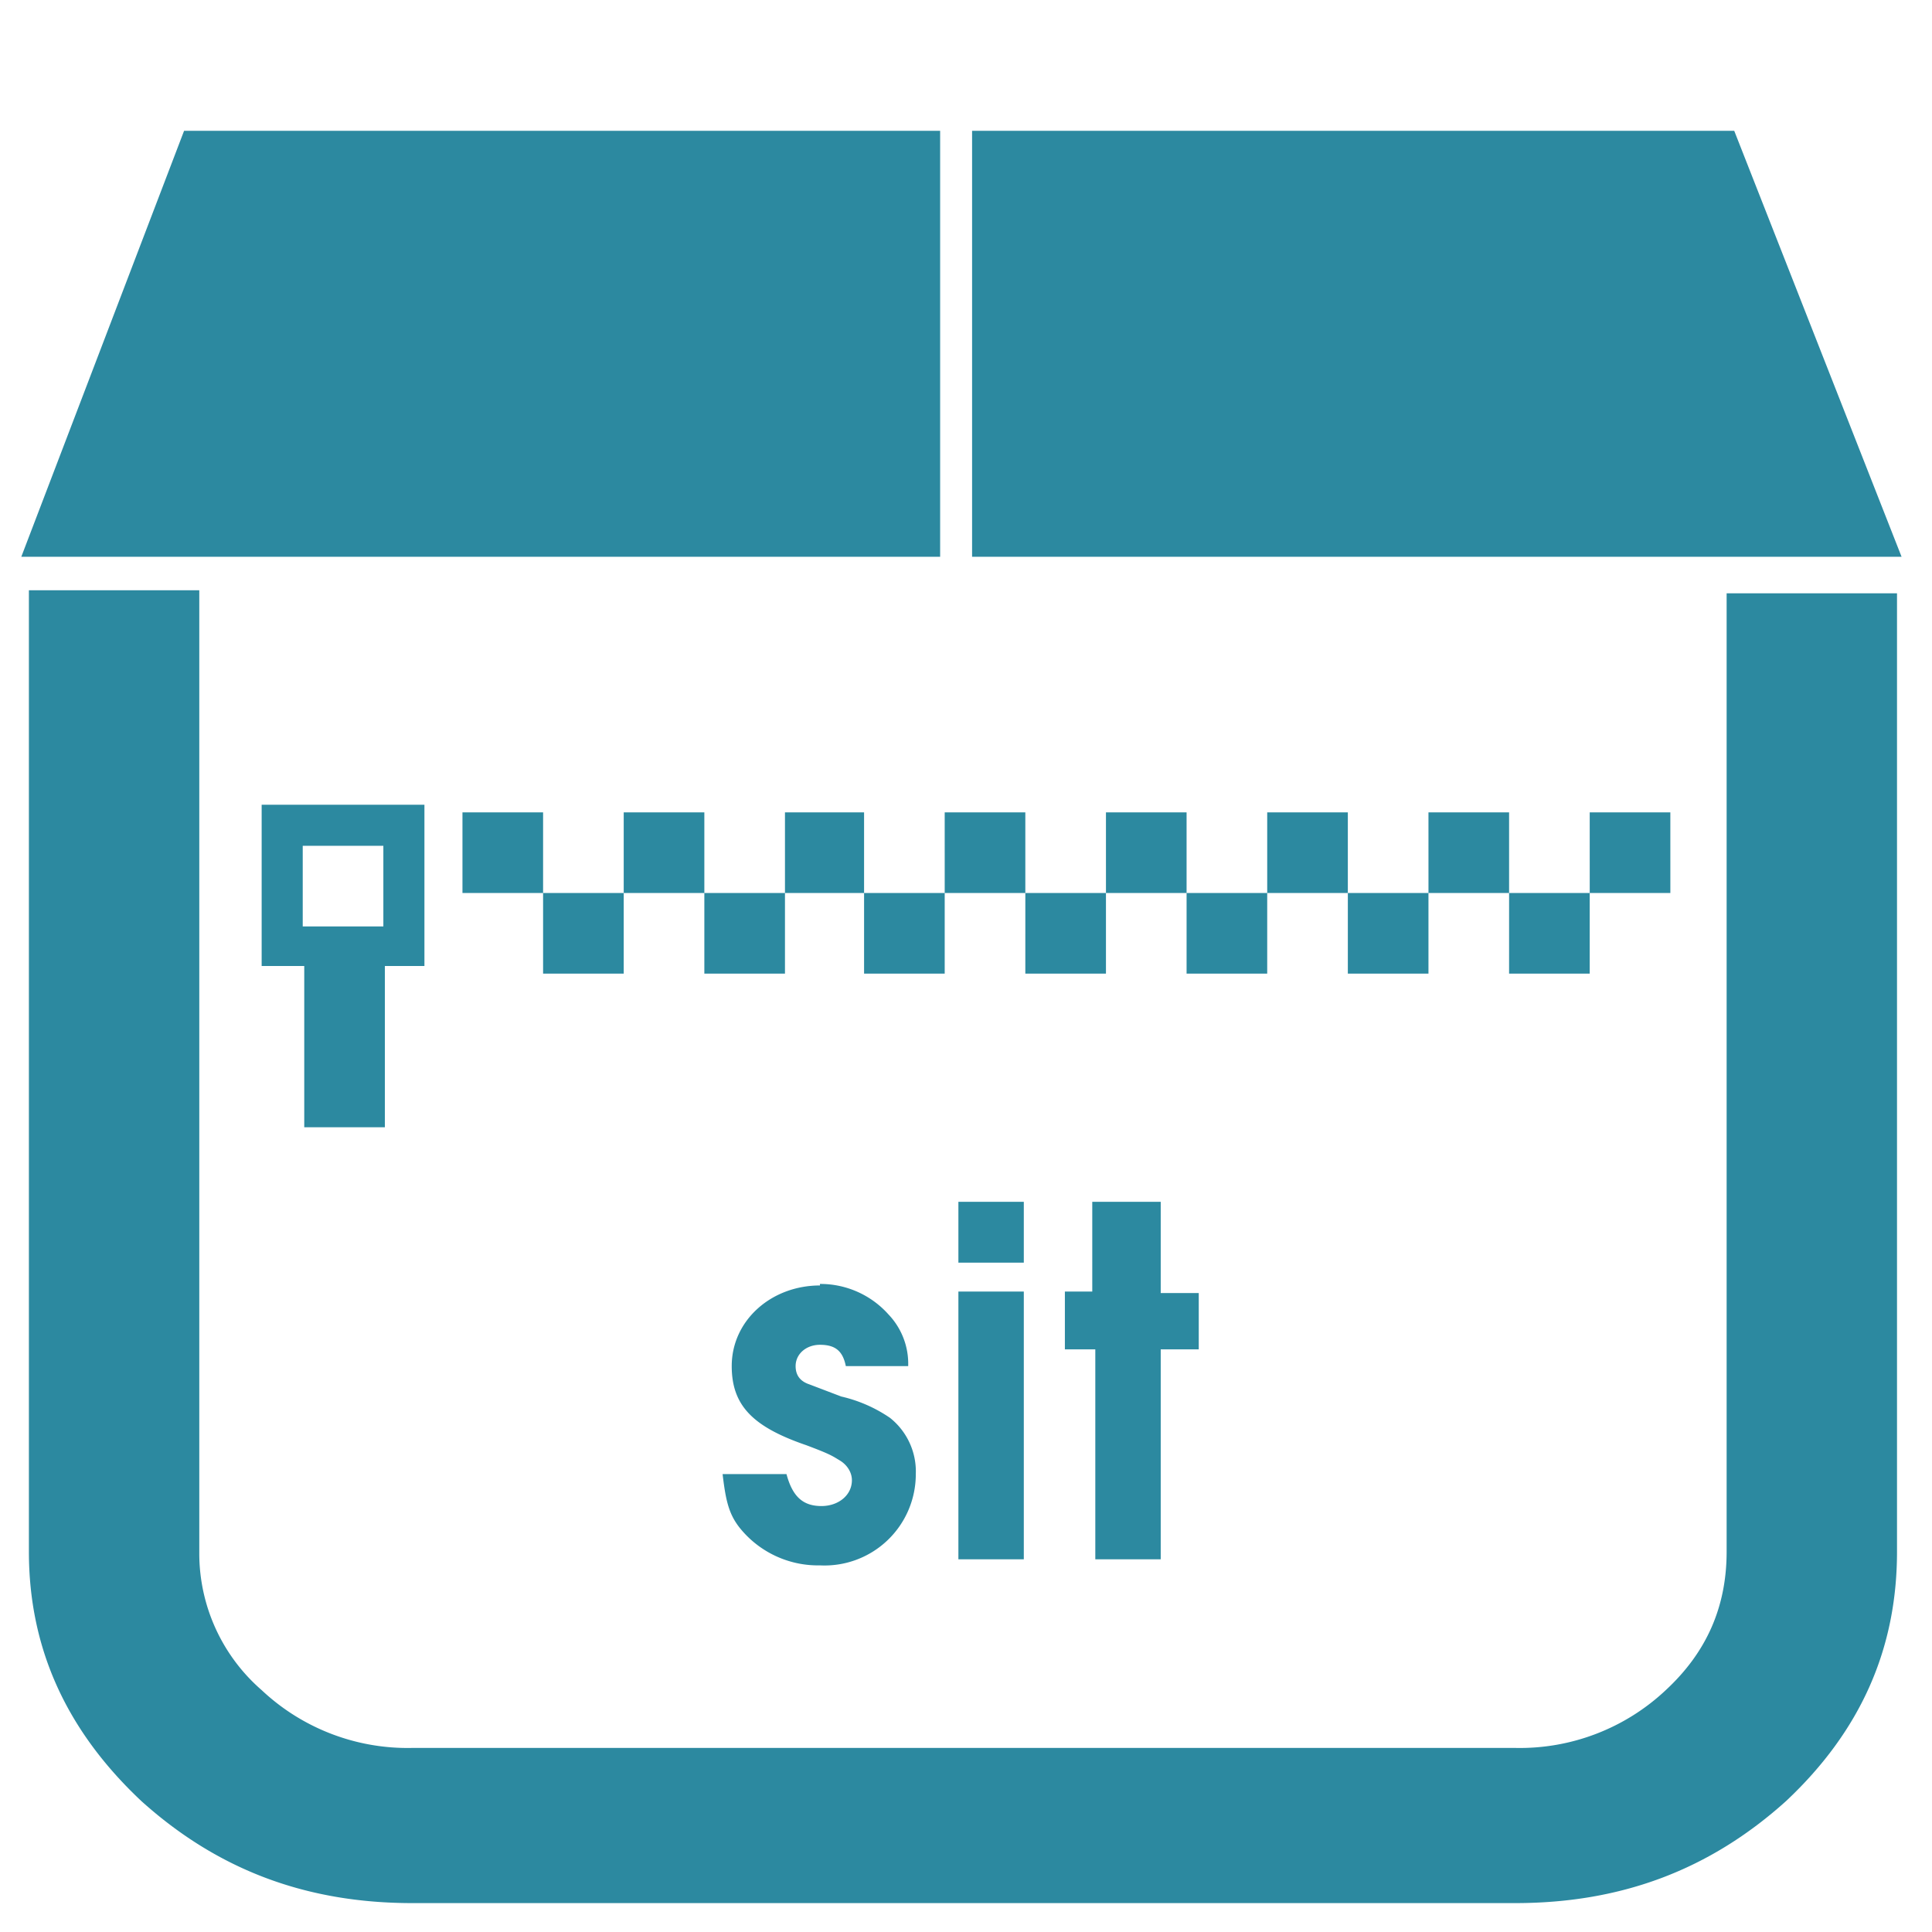 <?xml version="1.0" encoding="UTF-8" standalone="no"?>
<svg
   xmlns:dc="http://purl.org/dc/elements/1.1/"
   xmlns:cc="http://creativecommons.org/ns#"
   xmlns:rdf="http://www.w3.org/1999/02/22-rdf-syntax-ns#"
   xmlns:svg="http://www.w3.org/2000/svg"
   xmlns="http://www.w3.org/2000/svg"
   xmlns:sodipodi="http://sodipodi.sourceforge.net/DTD/sodipodi-0.dtd"
   xmlns:inkscape="http://www.inkscape.org/namespaces/inkscape"
   width="48"
   height="48"
   viewBox="0 0 12.7 12.7"
   version="1.1"
   id="svg6"
   sodipodi:docname="application-x-stuffit.svg"
   inkscape:version="0.92.4 (5da689c313, 2019-01-14)">
  <defs
     id="defs10" />
  <sodipodi:namedview
     pagecolor="#ffffff"
     bordercolor="#666666"
     borderopacity="1"
     objecttolerance="10"
     gridtolerance="10"
     guidetolerance="10"
     inkscape:pageopacity="0"
     inkscape:pageshadow="2"
     inkscape:window-width="1087"
     inkscape:window-height="480"
     id="namedview8"
     showgrid="false"
     inkscape:zoom="4.9166667"
     inkscape:cx="2.1355932"
     inkscape:cy="24"
     inkscape:window-x="0"
     inkscape:window-y="25"
     inkscape:window-maximized="0"
     inkscape:current-layer="svg6" />
  <path
     d="m 1.21,0.86 -1.07,2.8 h 6.04 v -2.8 z m 5.18,0 v 2.8 h 6.11 l -1.1,-2.8 h -5 z m -6.2,3.03 v 6.31 c 0,0.64 0.25,1.18 0.74,1.64 0.5,0.45 1.08,0.67 1.78,0.67 h 7.25 c 0.7,0 1.28,-0.22 1.78,-0.67 0.49,-0.46 0.73,-1 0.73,-1.64 V 3.9 h -1.12 v 6.3 c 0,0.36 -0.13,0.66 -0.4,0.91 A 1.4,1.4 0 0 1 9.96,11.49 H 2.71 A 1.4,1.4 0 0 1 1.72,11.11 1.19,1.19 0 0 1 1.31,10.21 V 3.88 H 0.19 Z m 1.53,1.4 V 6.35 H 2 V 7.41 H 2.53 V 6.35 H 2.79 V 5.29 Z M 3.04,5.34 V 5.87 H 3.57 V 5.34 Z M 3.57,5.87 V 6.4 H 4.1 V 5.87 Z m 0.53,0 H 4.63 V 5.34 H 4.1 Z m 0.53,0 V 6.4 H 5.16 V 5.87 Z m 0.53,0 H 5.68 V 5.34 H 5.16 Z m 0.52,0 V 6.4 H 6.21 V 5.87 Z m 0.53,0 H 6.74 V 5.34 H 6.21 Z m 0.53,0 V 6.4 H 7.27 V 5.87 Z m 0.53,0 H 7.8 V 5.34 H 7.27 Z m 0.53,0 V 6.4 H 8.33 V 5.87 Z m 0.53,0 H 8.86 V 5.34 H 8.33 Z m 0.53,0 V 6.4 H 9.39 V 5.87 Z m 0.53,0 H 9.92 V 5.34 H 9.39 Z m 0.53,0 V 6.4 h 0.53 V 5.87 Z m 0.53,0 h 0.53 V 5.34 H 10.45 Z M 1.99,5.56 H 2.52 V 6.09 H 1.99 Z M 6.3,7.9 V 8.3 H 6.73 V 7.9 Z m 0.88,0 V 8.49 H 7 v 0.38 h 0.2 v 1.38 H 7.63 V 8.87 H 7.88 V 8.5 H 7.63 V 7.9 H 7.2 Z M 5.39,8.45 C 5.07,8.45 4.81,8.68 4.81,8.98 4.81,9.24 4.95,9.38 5.3,9.5 5.46,9.56 5.47,9.57 5.52,9.6 5.57,9.63 5.6,9.68 5.6,9.73 5.6,9.83 5.51,9.9 5.4,9.9 5.28,9.9 5.21,9.84 5.17,9.69 H 4.75 c 0.02,0.17 0.04,0.26 0.11,0.35 A 0.66,0.66 0 0 0 5.39,10.29 0.6,0.6 0 0 0 6.02,9.69 0.45,0.45 0 0 0 5.85,9.32 0.94,0.94 0 0 0 5.53,9.18 L 5.32,9.1 C 5.26,9.08 5.23,9.04 5.23,8.98 5.23,8.9 5.3,8.84 5.39,8.84 c 0.1,0 0.15,0.04 0.17,0.14 H 5.97 A 0.47,0.47 0 0 0 5.84,8.64 0.6,0.6 0 0 0 5.39,8.44 Z M 6.3,8.49 v 1.76 H 6.73 V 8.49 Z"
     id="path4"
     inkscape:connector-curvature="0"
     style="fill:#2c89a0" />
</svg>
